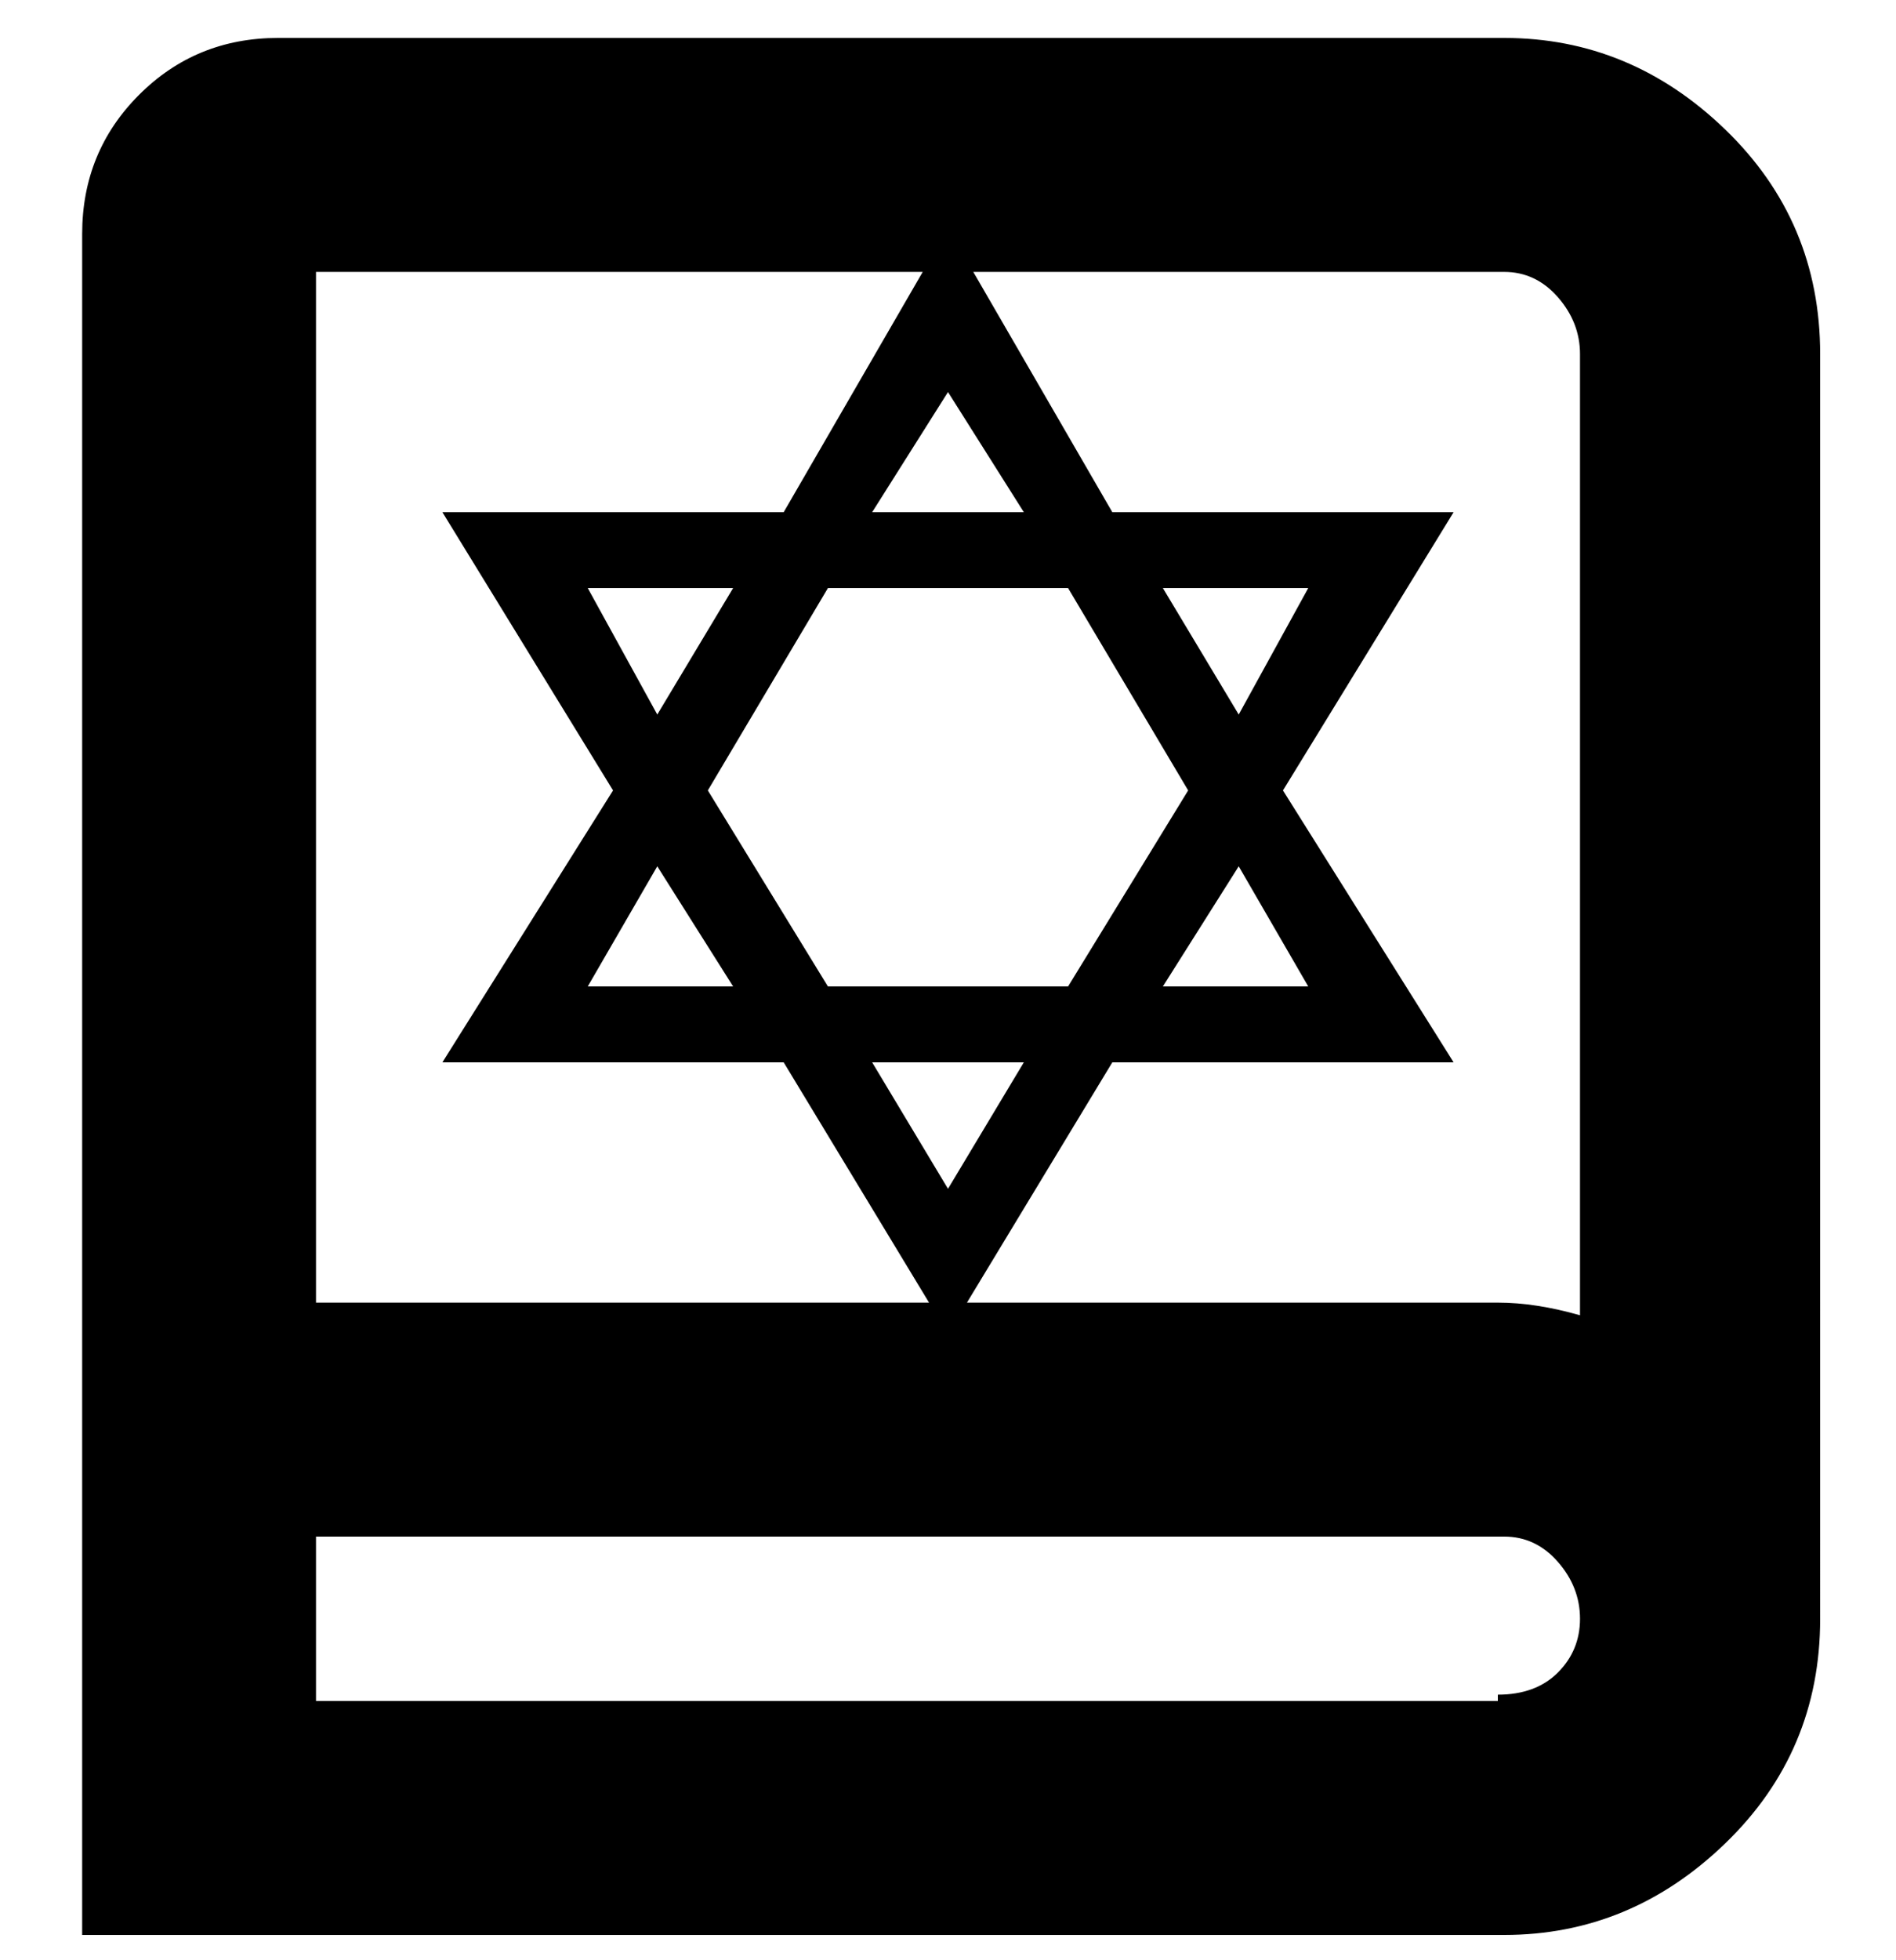 <svg viewBox="0 0 300 310" xmlns="http://www.w3.org/2000/svg"><path d="M238 6H44q-13 0-22 9t-9 22v269h225q20 0 35-14.5t15-35.5V56q0-21-15-35.5T238 6zm12 50v152q-7-2-13-2h-84l23-38h54l-27-43 27-44h-54l-22-38h84q5 0 8.5 4t3.5 9zm-138 69l19-32h38l19 32-19 31h-38l-19-31zm4 31H93l11-19 12 19zm-12-43L93 93h23l-12 20zm34-32l12-19 12 19h-24zm46 12h23l-11 20-12-20zm12 44l11 19h-23l12-19zm-34 31l-12 20-12-20h24zM146 43l-22 38H70l27 44-27 43h54l23 38H50V43h96zm91 226H50v-26h188q5 0 8.5 4t3.5 9q0 5-3.5 8.5T237 268v1z"/></svg>